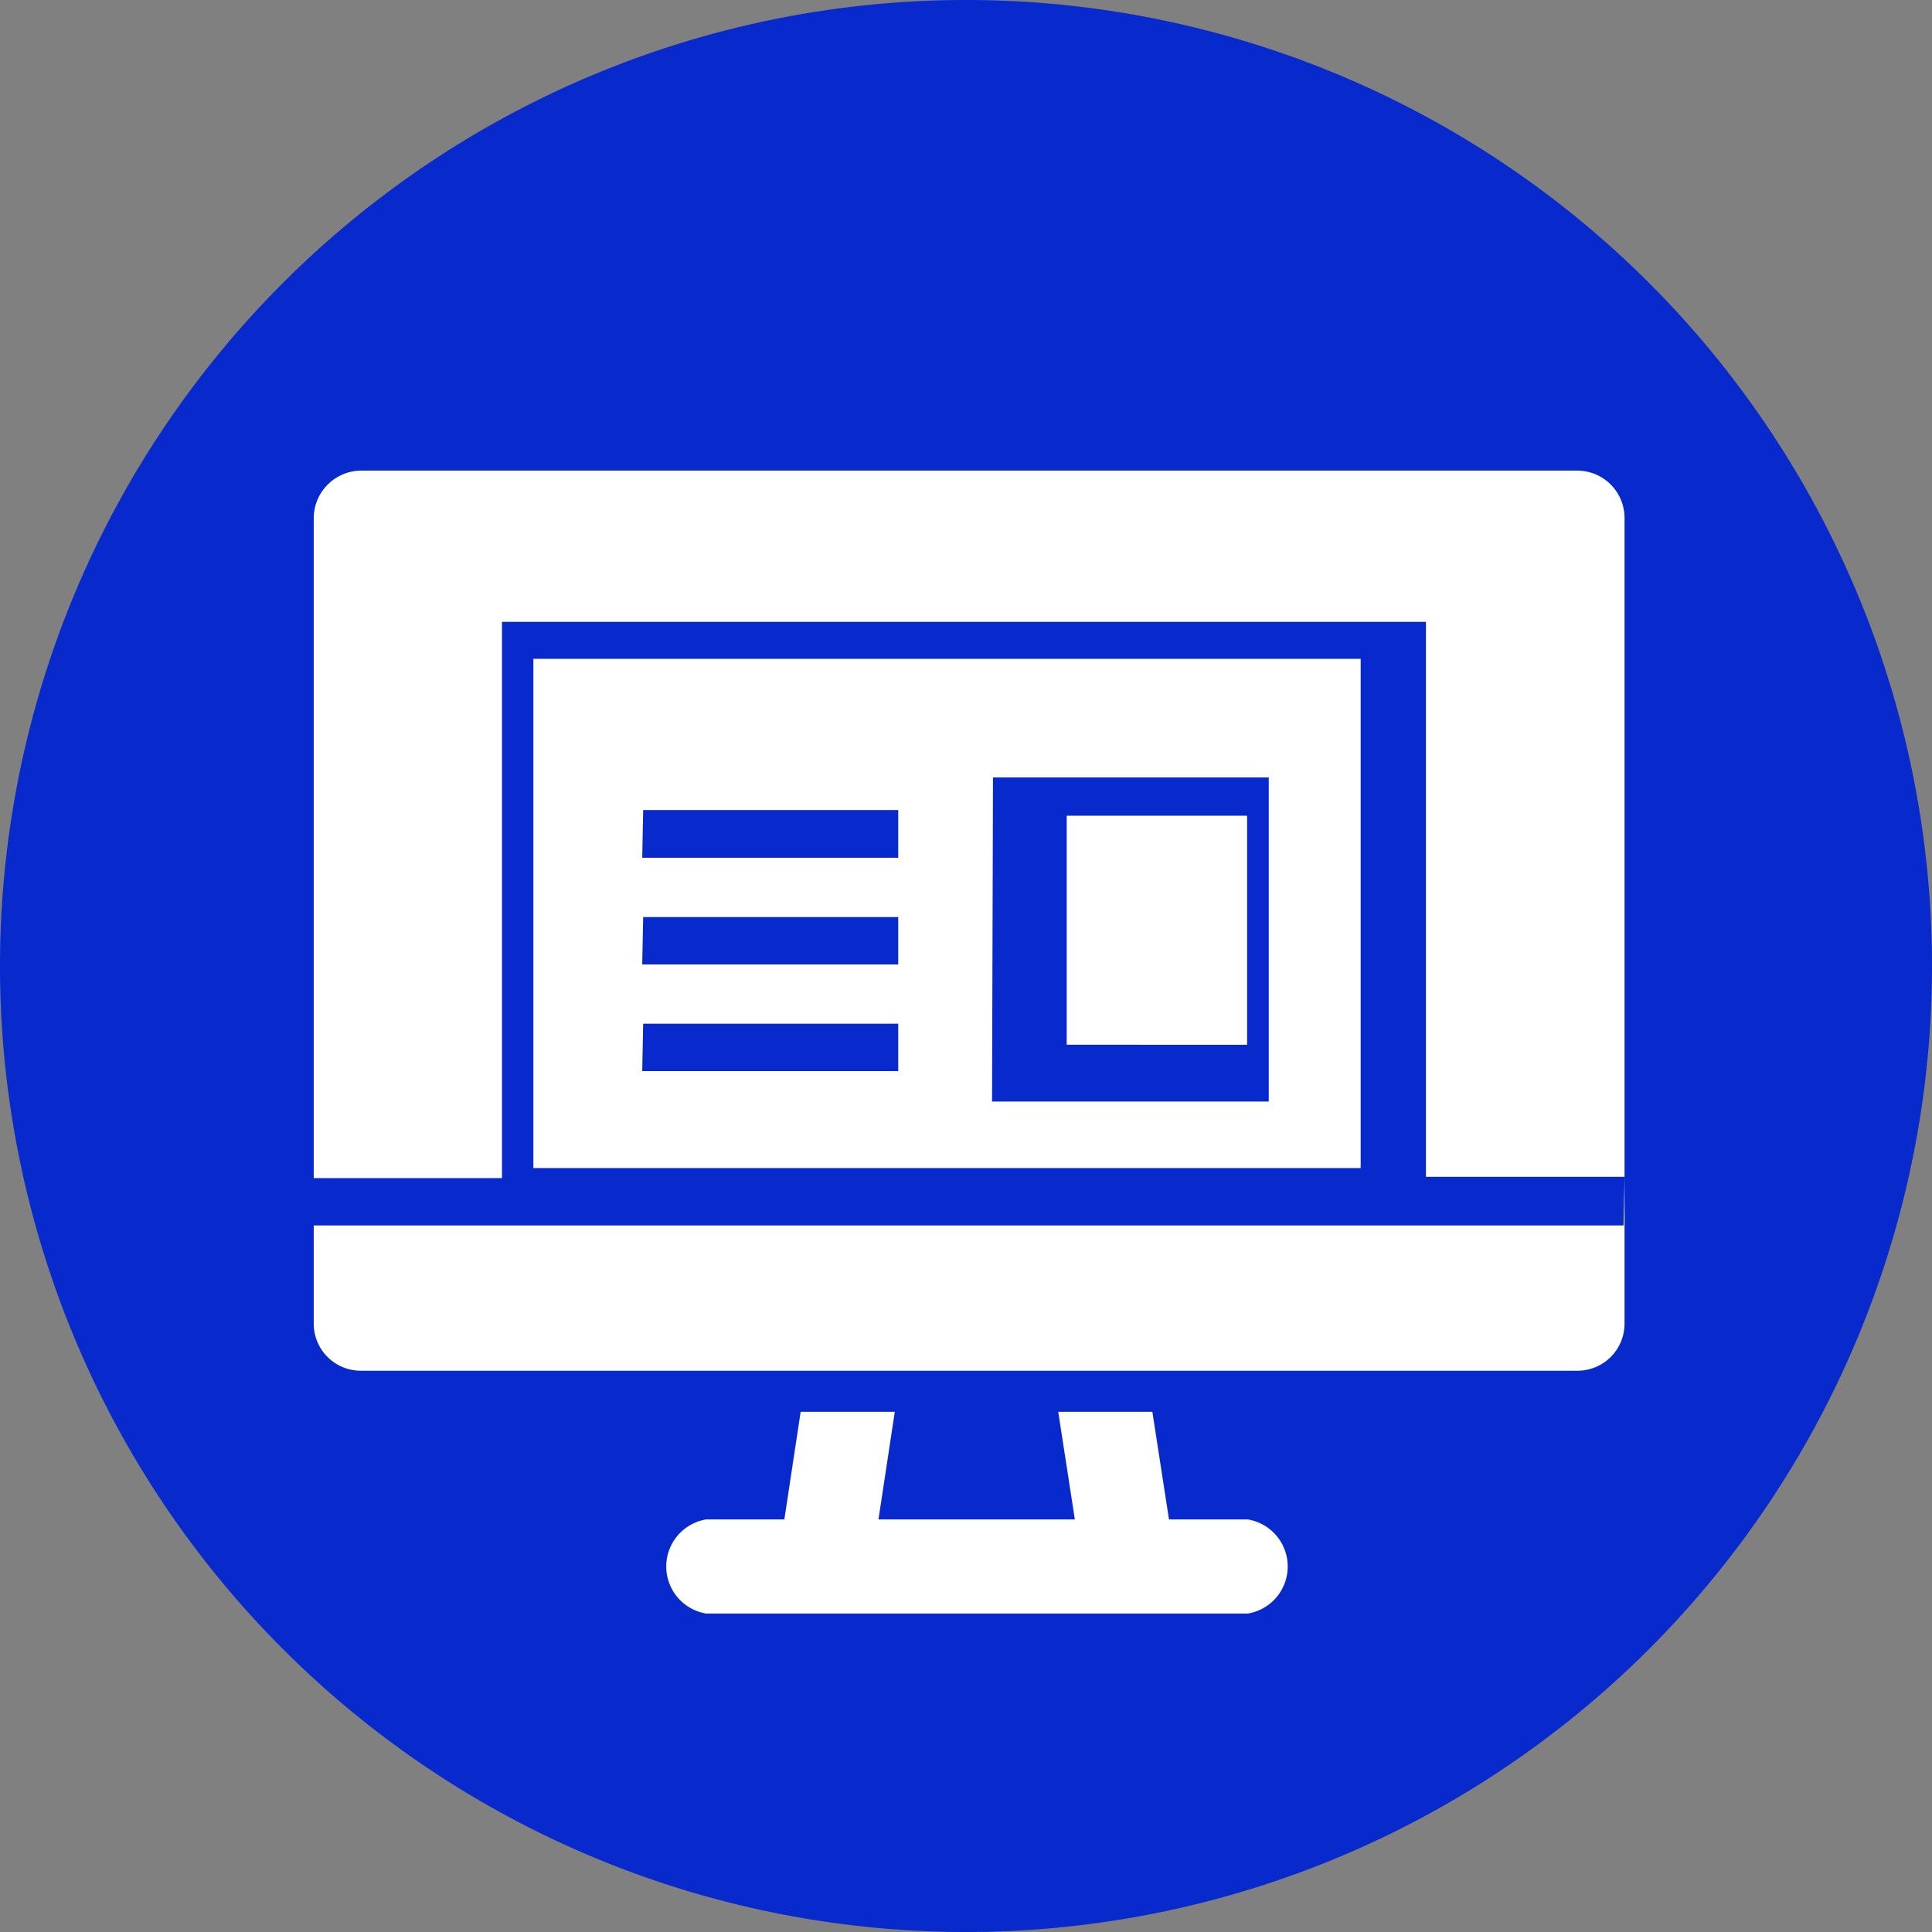 <svg id="Layer_1" data-name="Layer 1" xmlns="http://www.w3.org/2000/svg" viewBox="0 0 61.58 61.58"><rect x="0" y="0" width="61.58" height="61.58" fill="#808080" stroke="none"/><title>features-icon4</title><path id="a" d="M0,31.79a30.79,30.79,0,1,1,61.58,0h0A30.79,30.79,0,1,1,0,31.79Z" transform="translate(0 -1)" style="fill:#0829cc"/><path id="b" d="M17,22H43.37V38.23H17V22ZM31.62,36.11h8.82V25.78H31.65ZM20.47,28.34h8.16V26.82H20.5Zm0,3.4h8.16V30.23H20.5Zm0,3.4h8.16V33.63H20.5Z" transform="translate(0 -1)" style="fill:#fff"/><path id="c" d="M34,34.3V27h5.75v7.3H34Z" transform="translate(0 -1)" style="fill:#fff"/><path id="d" d="M51.78,17.51V43.18a1.5,1.5,0,0,1-1.49,1.51H11.51A1.5,1.5,0,0,1,10,43.2s0,0,0,0V17.51A1.52,1.52,0,0,1,11.51,16H50.28a1.51,1.51,0,0,1,1.5,1.51h0Zm0,21H45.45V20.82H16V38.55H10v1.51H51.75Z" transform="translate(0 -1)" style="fill:#fff"/><path id="e" d="M39.71,49.43H37.26L36.73,46h-3l0.53,3.43H28L28.52,46h-3L25,49.43H22.51a1.52,1.52,0,0,0,0,3H39.77a1.52,1.52,0,0,0,0-3H39.71Z" transform="translate(0 -1)" style="fill:#fff"/></svg>